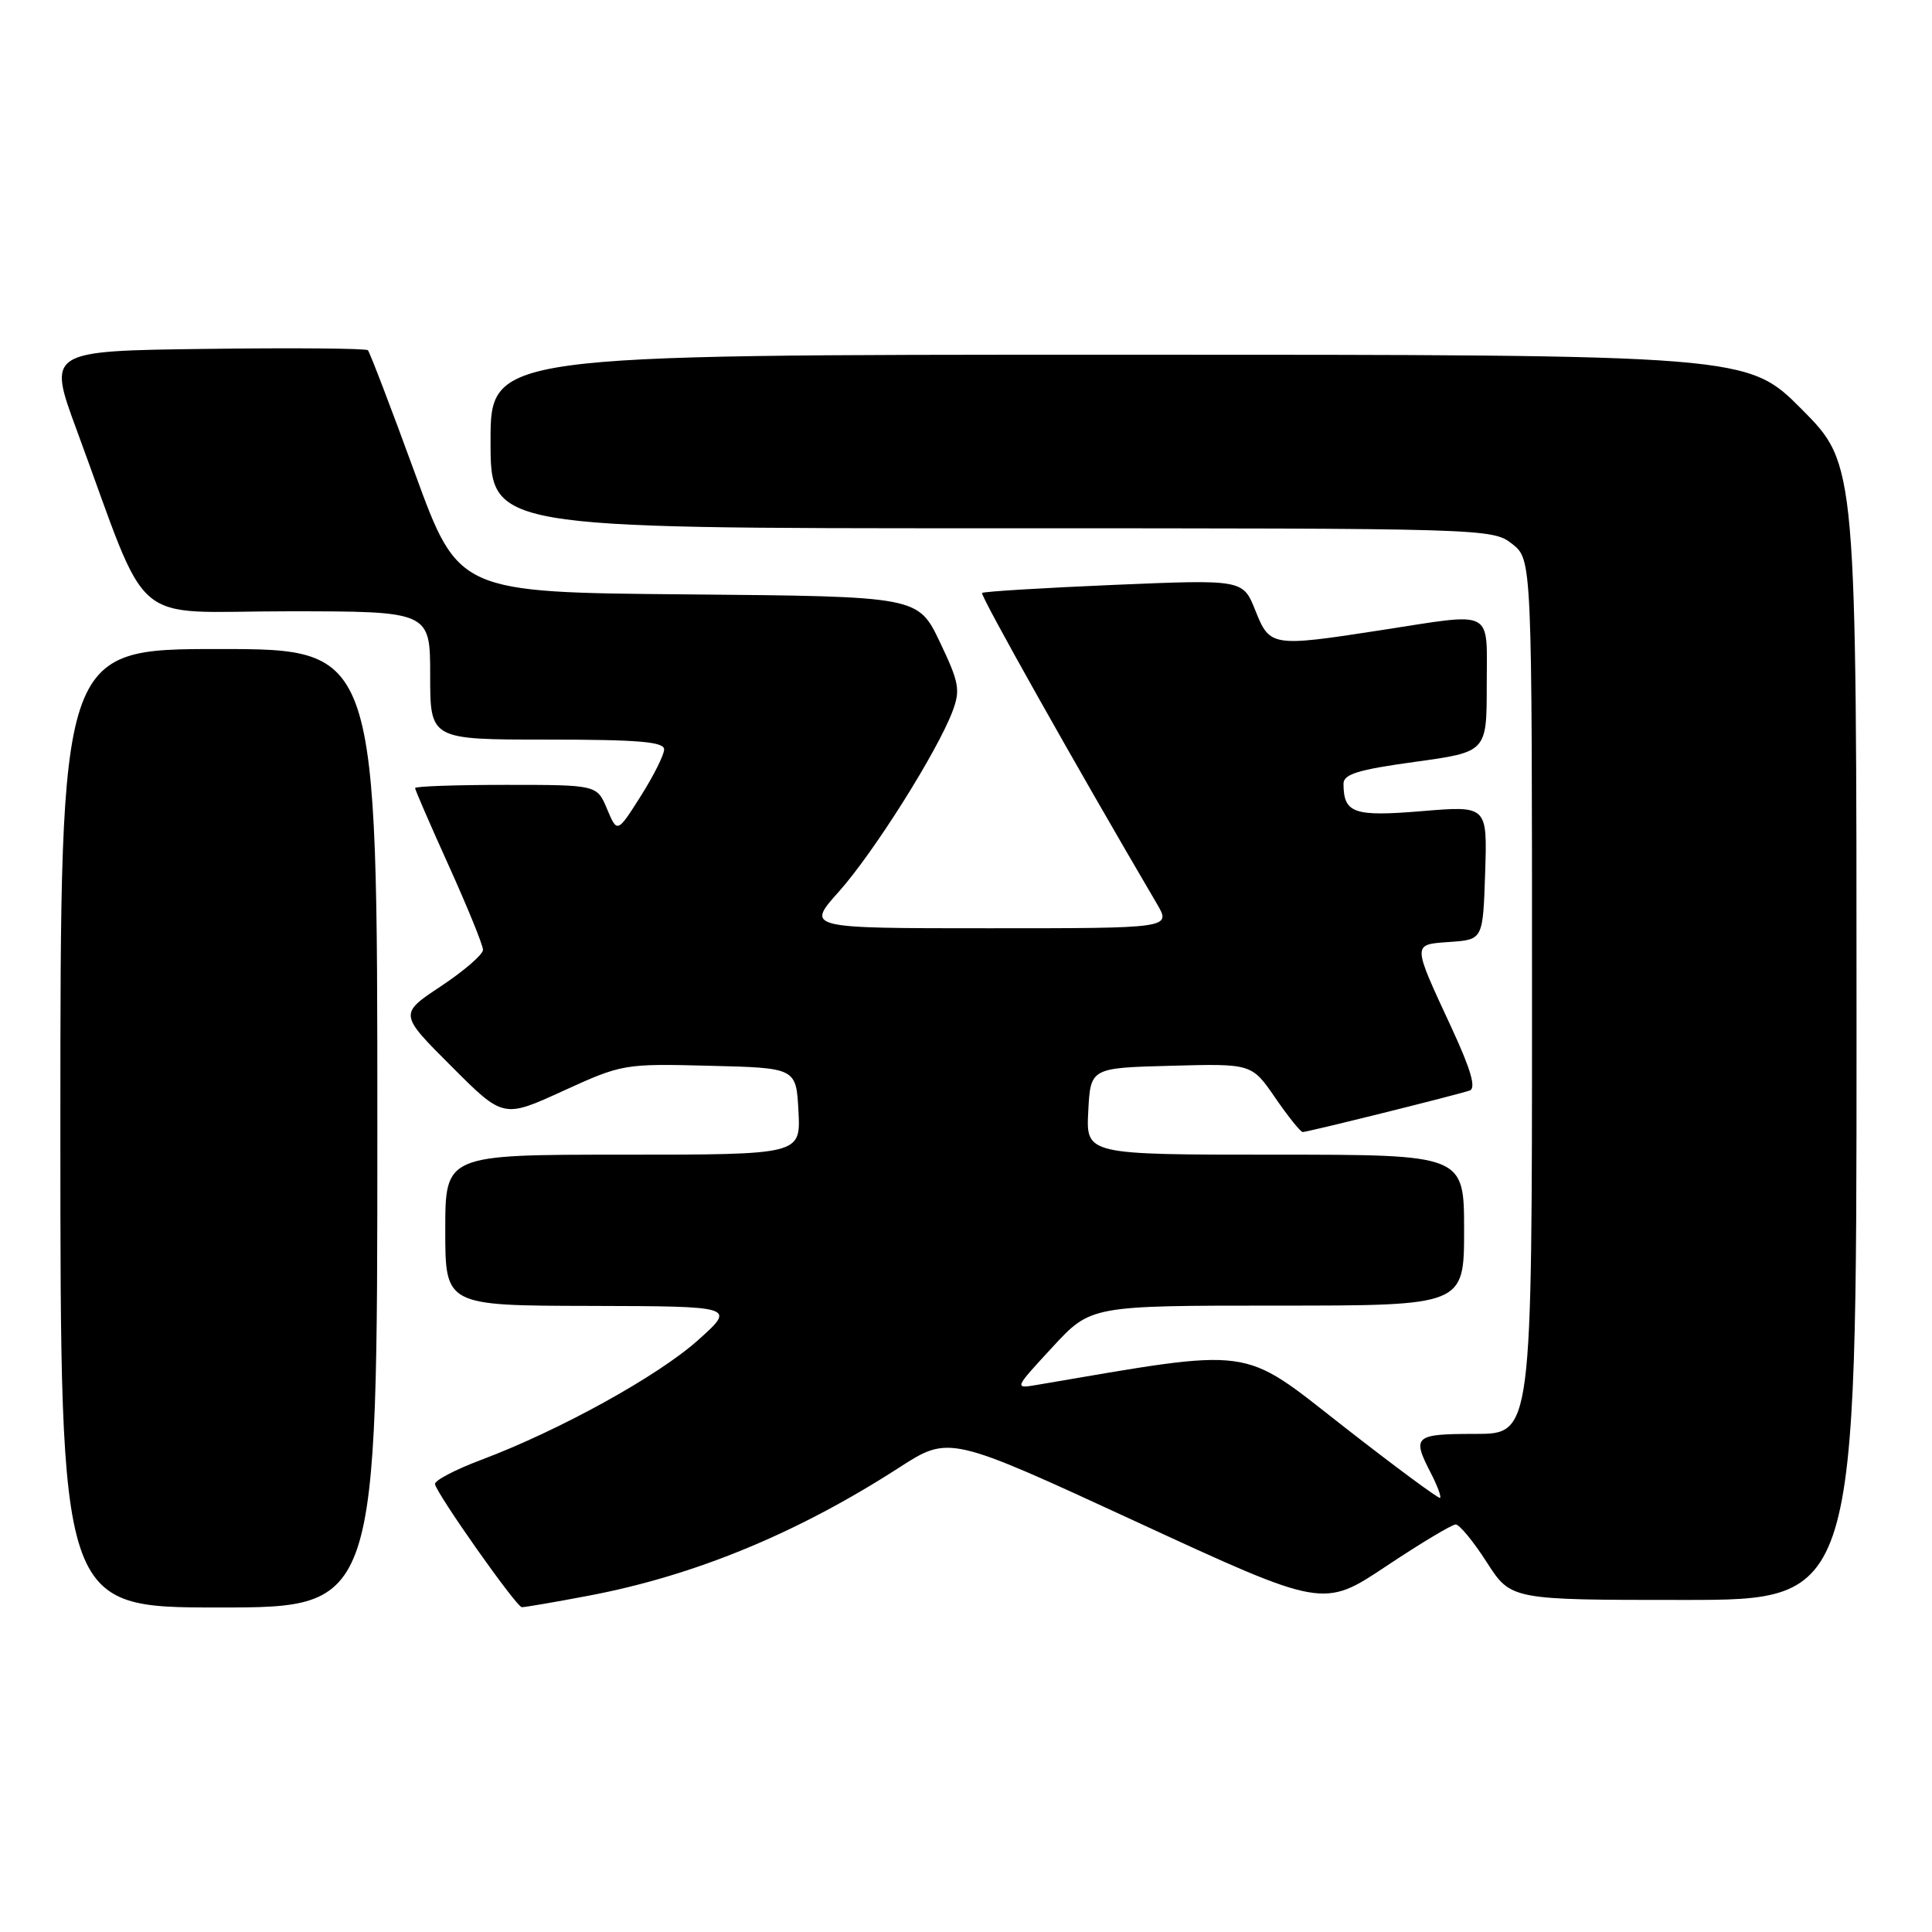 <?xml version="1.0" encoding="UTF-8" standalone="no"?>
<!DOCTYPE svg PUBLIC "-//W3C//DTD SVG 1.1//EN" "http://www.w3.org/Graphics/SVG/1.1/DTD/svg11.dtd" >
<svg xmlns="http://www.w3.org/2000/svg" xmlns:xlink="http://www.w3.org/1999/xlink" version="1.1" viewBox="0 0 256 256">
 <g >
 <path fill="currentColor"
d=" M 50.00 149.50 C 50.00 86.00 50.00 86.00 29.00 86.00 C 8.00 86.00 8.00 86.00 8.00 149.50 C 8.00 213.00 8.00 213.00 29.00 213.00 C 50.00 213.00 50.00 213.00 50.00 149.50 Z  M 77.99 211.44 C 92.04 208.78 105.64 203.17 119.13 194.47 C 125.77 190.19 125.77 190.19 150.55 201.63 C 175.34 213.08 175.34 213.08 183.66 207.54 C 188.24 204.49 192.39 202.00 192.89 202.00 C 193.38 202.00 195.24 204.25 197.00 207.00 C 200.21 212.00 200.21 212.00 223.10 212.00 C 246.00 212.00 246.00 212.00 246.00 136.77 C 246.00 61.55 246.00 61.55 238.78 54.27 C 231.55 47.00 231.55 47.00 148.28 47.00 C 65.00 47.00 65.00 47.00 65.00 58.50 C 65.00 70.00 65.00 70.00 131.37 70.00 C 196.99 70.00 197.76 70.02 200.37 72.07 C 203.00 74.15 203.00 74.15 203.00 132.07 C 203.00 190.00 203.00 190.00 195.50 190.00 C 187.41 190.00 187.07 190.30 189.57 195.14 C 190.44 196.82 191.00 198.32 190.82 198.48 C 190.65 198.63 184.84 194.34 177.92 188.93 C 164.29 178.27 166.46 178.56 137.43 183.50 C 134.36 184.02 134.36 184.02 139.45 178.51 C 144.54 173.00 144.54 173.00 169.27 173.00 C 194.00 173.00 194.00 173.00 194.00 163.00 C 194.00 153.00 194.00 153.00 168.95 153.00 C 143.90 153.00 143.90 153.00 144.20 147.25 C 144.50 141.50 144.50 141.50 155.18 141.22 C 165.86 140.93 165.86 140.93 168.98 145.47 C 170.69 147.96 172.33 150.00 172.62 150.00 C 173.27 150.00 193.06 145.08 194.74 144.50 C 195.61 144.20 194.92 141.77 192.38 136.28 C 187.07 124.82 187.08 125.18 192.15 124.81 C 196.50 124.50 196.50 124.50 196.79 115.63 C 197.08 106.76 197.08 106.76 188.41 107.48 C 179.37 108.23 178.05 107.77 178.02 103.88 C 178.00 102.58 179.92 101.99 187.50 100.95 C 197.00 99.64 197.00 99.64 197.00 90.82 C 197.00 80.53 198.20 81.16 183.00 83.50 C 168.50 85.74 168.26 85.70 166.34 80.89 C 164.70 76.78 164.70 76.78 147.60 77.50 C 138.19 77.90 130.33 78.38 130.13 78.57 C 129.83 78.84 142.61 101.57 153.29 119.75 C 155.20 123.00 155.20 123.00 131.01 123.00 C 106.81 123.00 106.81 123.00 111.16 118.14 C 115.75 113.00 124.19 99.61 126.21 94.26 C 127.28 91.43 127.09 90.42 124.53 85.06 C 121.65 79.03 121.65 79.03 91.20 78.76 C 60.75 78.50 60.75 78.50 54.97 62.68 C 51.80 53.98 48.99 46.66 48.75 46.41 C 48.50 46.16 38.85 46.08 27.30 46.23 C 6.30 46.50 6.30 46.50 10.17 57.00 C 20.07 83.84 16.76 81.00 38.09 81.00 C 57.00 81.00 57.00 81.00 57.00 89.50 C 57.00 98.00 57.00 98.00 72.50 98.00 C 84.58 98.00 88.00 98.29 88.00 99.30 C 88.00 100.02 86.60 102.81 84.89 105.51 C 81.79 110.40 81.79 110.40 80.44 107.20 C 79.10 104.00 79.10 104.00 67.05 104.00 C 60.42 104.00 55.00 104.19 55.00 104.42 C 55.00 104.65 57.02 109.31 59.50 114.79 C 61.97 120.26 64.00 125.24 64.00 125.86 C 64.00 126.47 61.50 128.64 58.44 130.67 C 52.88 134.36 52.88 134.36 59.79 141.27 C 66.69 148.18 66.69 148.18 74.62 144.55 C 82.44 140.98 82.69 140.93 94.02 141.22 C 105.50 141.50 105.50 141.50 105.80 147.25 C 106.10 153.00 106.10 153.00 82.55 153.00 C 59.00 153.00 59.00 153.00 59.00 163.00 C 59.00 173.00 59.00 173.00 78.25 173.04 C 97.50 173.09 97.50 173.09 92.50 177.57 C 87.19 182.33 74.13 189.54 63.76 193.44 C 60.32 194.73 57.56 196.18 57.64 196.65 C 57.85 197.94 68.41 212.92 69.14 212.96 C 69.49 212.98 73.47 212.30 77.99 211.44 Z "/>
</g>
</svg>